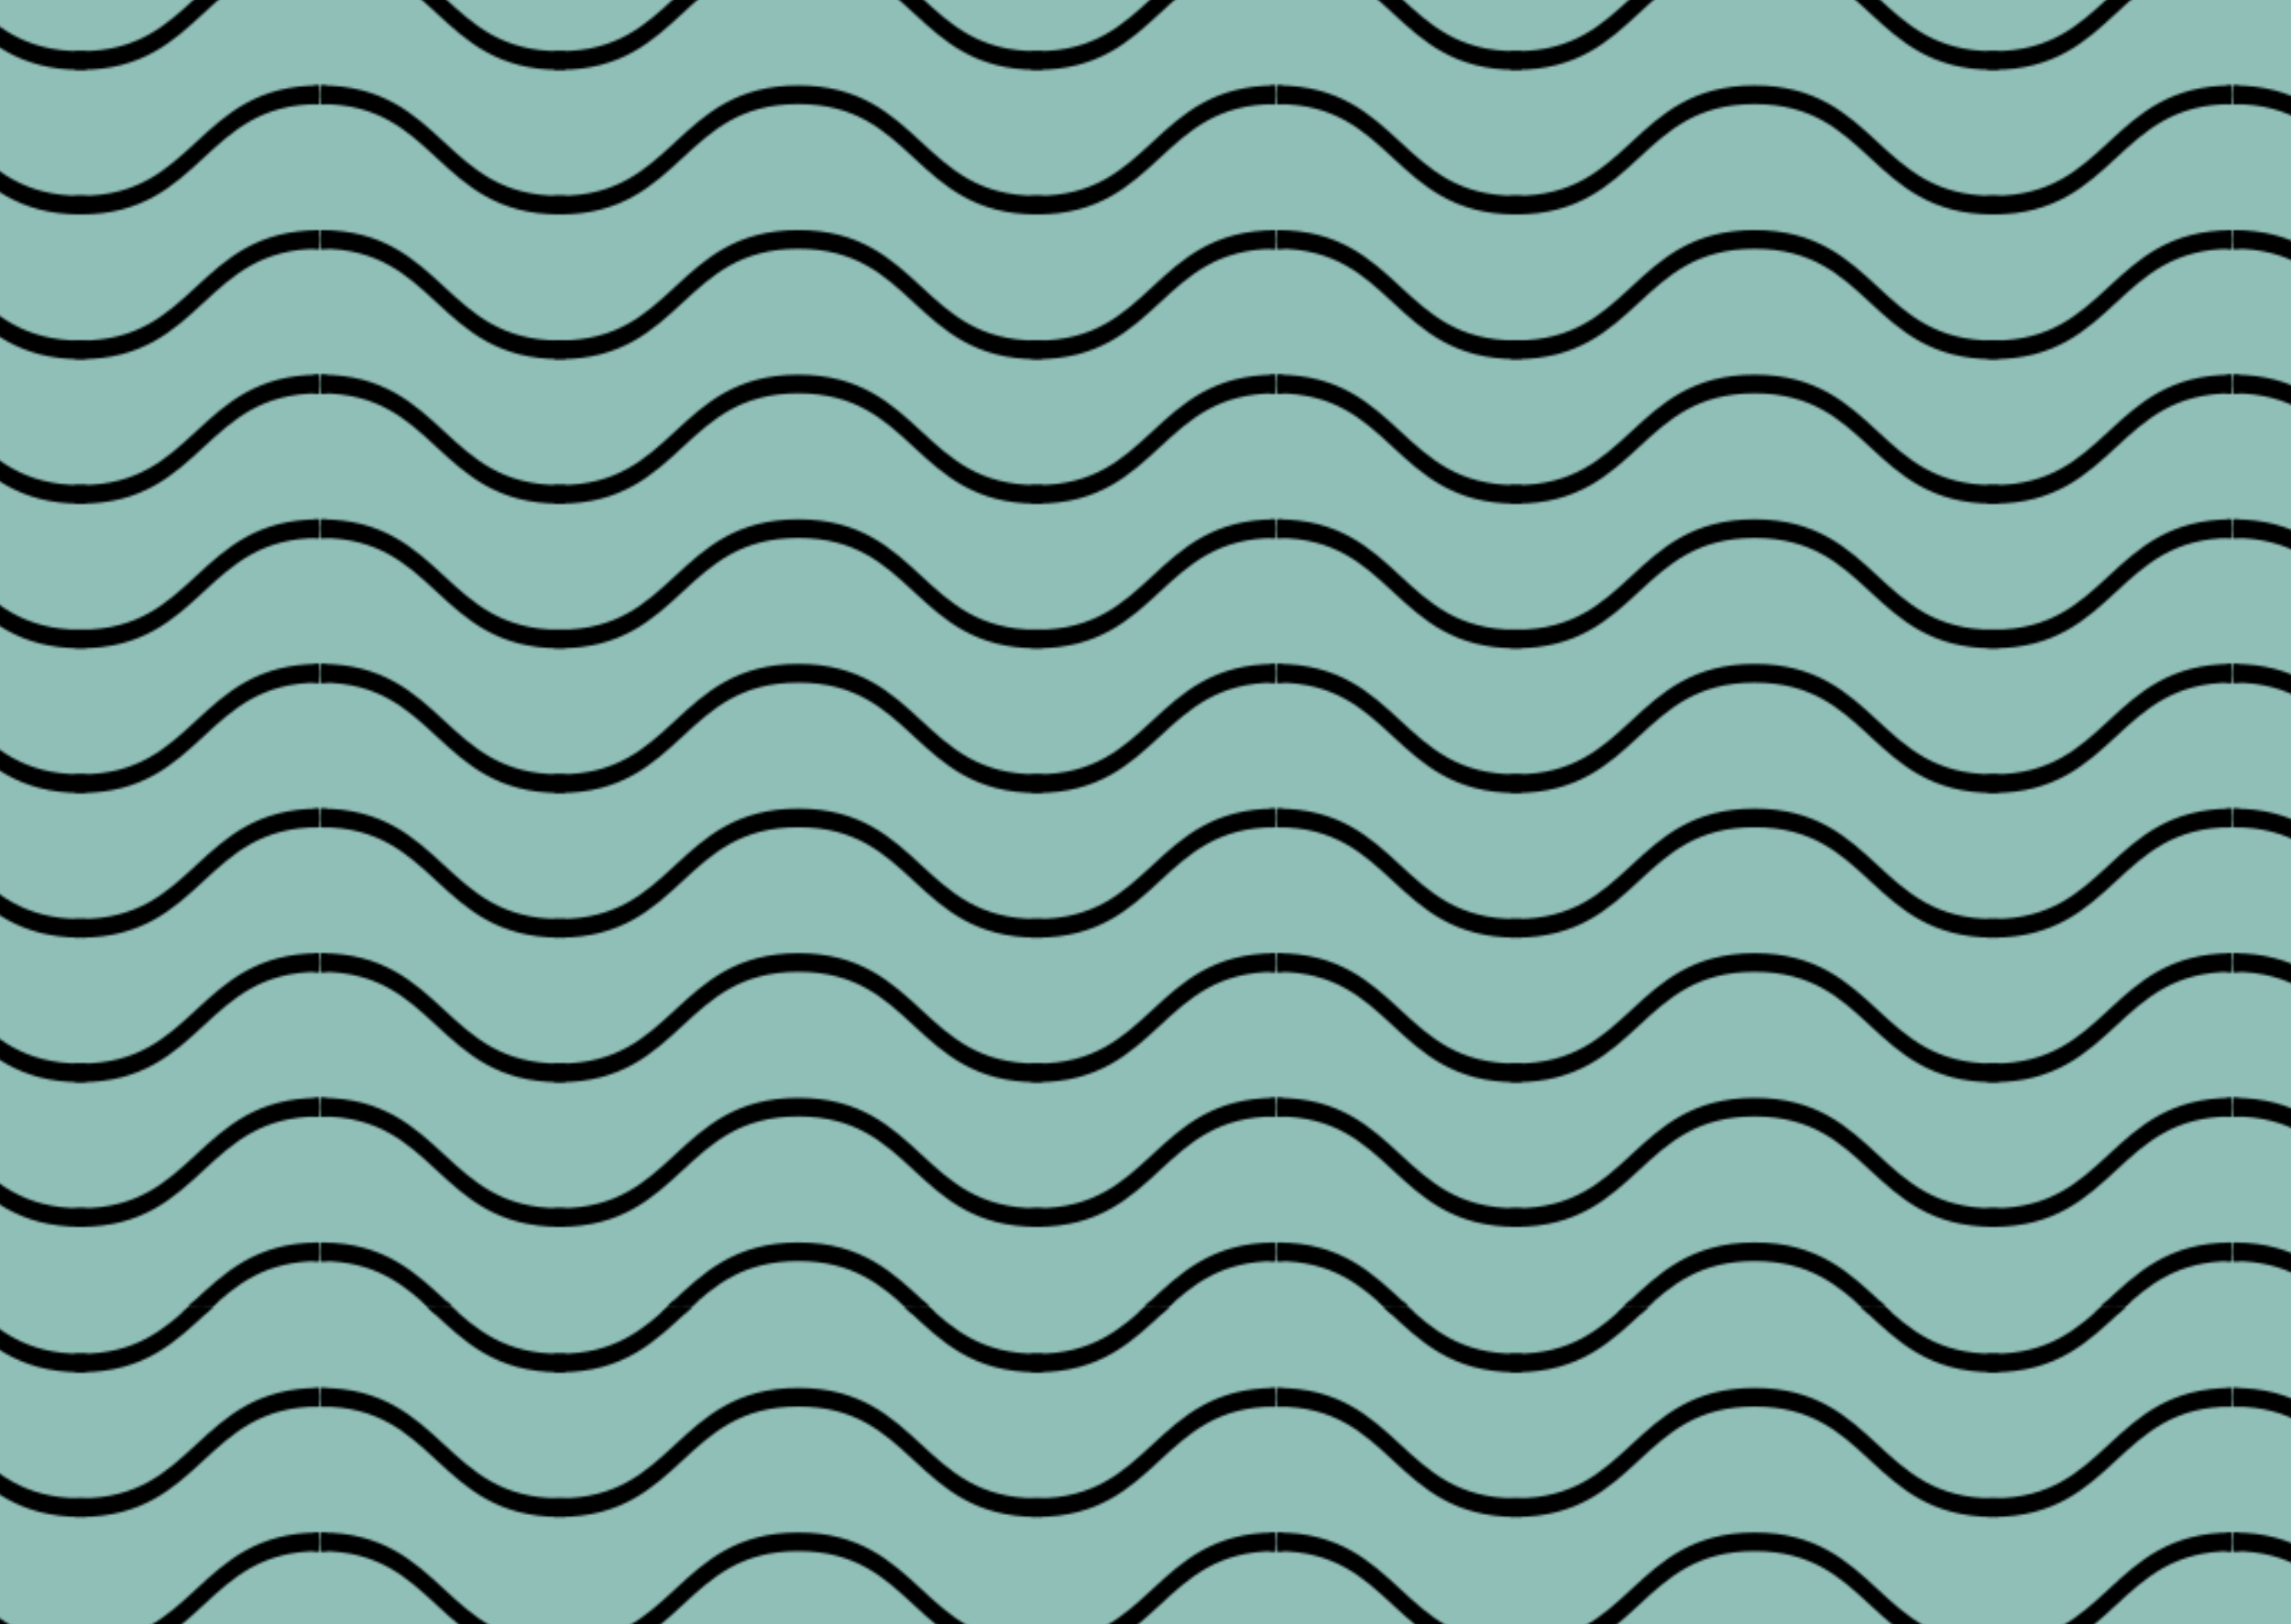 <svg xmlns="http://www.w3.org/2000/svg" xmlns:xlink="http://www.w3.org/1999/xlink" viewBox="0 0 347 246"><defs><style>.cls-1{fill:none;}.cls-2{stroke:#000;stroke-miterlimit:10;stroke-width:5px;}.cls-3{fill:#90bfb8;}.cls-4{fill:url(#ÕÓ_È_Ó·_ÁÂ_ÛÁÓ_2);}</style><pattern id="ÕÓ_È_Ó·_ÁÂ_ÛÁÓ_2" data-name="ÕÓ‚˚È Ó·‡ÁÂˆ ÛÁÓ‡ 2" width="425.2" height="708.66" patternTransform="translate(-4296.58 1403.35) scale(0.34)" patternUnits="userSpaceOnUse" viewBox="0 0 425.2 708.66"><rect class="cls-1" width="425.2" height="708.66"/><path class="cls-2" d="M106.3,731.61c-25.4,0-38.66-11.22-51.38-23H51.33c13.92,12.83,27.18,26.27,55,26.27Z"/><path class="cls-2" d="M318.9,731.61c-25.4,0-38.66-11.22-51.39-23h-3.58c13.92,12.83,27.18,26.27,55,26.27Z"/><path class="cls-2" d="M106.3,734.93c27.79,0,41.05-13.44,55-26.27h-3.59c-12.72,11.73-26,23-51.38,23Z"/><path class="cls-2" d="M318.9,734.93c27.79,0,41.05-13.44,55-26.27h-3.59c-12.72,11.73-26,23-51.38,23Z"/><path class="cls-2" d="M531.5,87.37c-53.15,0-53.15-49.16-106.3-49.16v3.31c53.15,0,53.15,49.17,106.3,49.17Z"/><path class="cls-2" d="M531.5,151.79c-53.15,0-53.15-49.16-106.3-49.16v3.31c53.15,0,53.15,49.17,106.3,49.17Z"/><path class="cls-2" d="M531.5,216.22c-53.15,0-53.15-49.17-106.3-49.17v3.31c53.15,0,53.15,49.17,106.3,49.17Z"/><path class="cls-2" d="M531.5,280.64c-53.15,0-53.15-49.17-106.3-49.17v3.31c53.15,0,53.15,49.17,106.3,49.17Z"/><path class="cls-2" d="M531.5,345.06c-53.15,0-53.15-49.17-106.3-49.17v3.32c53.15,0,53.15,49.16,106.3,49.16Z"/><path class="cls-2" d="M531.5,409.48c-53.15,0-53.15-49.17-106.3-49.17v3.32c53.15,0,53.15,49.16,106.3,49.16Z"/><path class="cls-2" d="M531.5,473.9c-53.15,0-53.15-49.17-106.3-49.17v3.32c53.15,0,53.15,49.16,106.3,49.16Z"/><path class="cls-2" d="M531.5,538.32c-53.15,0-53.15-49.16-106.3-49.16v3.31c53.15,0,53.15,49.17,106.3,49.17Z"/><path class="cls-2" d="M531.5,602.74c-53.15,0-53.15-49.16-106.3-49.16v3.31c53.15,0,53.15,49.17,106.3,49.17Z"/><path class="cls-2" d="M531.5,667.17c-53.15,0-53.15-49.17-106.3-49.17v3.31c53.15,0,53.15,49.17,106.3,49.17Z"/><path class="cls-2" d="M425.2,685.73c25.38,0,38.64,11.22,51.35,22.93h3.59c-13.91-12.82-27.17-26.24-54.94-26.24Z"/><path class="cls-2" d="M106.3,23C80.9,23,67.64,11.72,54.92,0H51.33c13.92,12.83,27.18,26.27,55,26.27Z"/><path class="cls-2" d="M318.9,23C293.5,23,280.24,11.72,267.51,0h-3.58c13.92,12.83,27.18,26.27,55,26.27Z"/><path class="cls-2" d="M106.3,26.27c27.79,0,41.05-13.44,55-26.27h-3.59C145,11.72,131.7,23,106.3,23Z"/><path class="cls-2" d="M318.9,26.27c27.79,0,41.05-13.44,55-26.27h-3.59c-12.72,11.72-26,23-51.38,23Z"/><path class="cls-2" d="M106.3,87.37C53.15,87.37,53.15,38.21,0,38.21v3.31c53.15,0,53.15,49.17,106.3,49.17Z"/><path class="cls-2" d="M212.6,38.21c-53.15,0-53.15,49.16-106.3,49.16v3.32c53.15,0,53.15-49.17,106.3-49.17s53.15,49.17,106.3,49.17V87.37C265.75,87.37,265.75,38.21,212.6,38.21Z"/><path class="cls-2" d="M318.9,90.69c53.15,0,53.15-49.17,106.3-49.17V38.21c-53.15,0-53.15,49.16-106.3,49.16Z"/><path class="cls-2" d="M106.3,151.79c-53.15,0-53.15-49.16-106.3-49.16v3.31c53.15,0,53.15,49.17,106.3,49.17Z"/><path class="cls-2" d="M212.6,102.63c-53.15,0-53.15,49.16-106.3,49.16v3.32c53.15,0,53.15-49.17,106.3-49.17s53.15,49.17,106.3,49.17v-3.32C265.75,151.79,265.75,102.63,212.6,102.63Z"/><path class="cls-2" d="M318.9,155.11c53.15,0,53.15-49.17,106.3-49.17v-3.31c-53.15,0-53.15,49.16-106.3,49.16Z"/><path class="cls-2" d="M106.3,216.22c-53.15,0-53.15-49.17-106.3-49.17v3.31c53.15,0,53.15,49.17,106.3,49.17Z"/><path class="cls-2" d="M212.6,167.05c-53.15,0-53.15,49.17-106.3,49.17v3.31c53.15,0,53.15-49.17,106.3-49.17s53.15,49.17,106.3,49.17v-3.31C265.75,216.22,265.75,167.05,212.6,167.05Z"/><path class="cls-2" d="M318.9,219.53c53.15,0,53.15-49.17,106.3-49.17v-3.31c-53.15,0-53.15,49.17-106.3,49.17Z"/><path class="cls-2" d="M106.3,280.64c-53.15,0-53.15-49.17-106.3-49.17v3.31c53.15,0,53.15,49.17,106.3,49.17Z"/><path class="cls-2" d="M212.6,231.47c-53.15,0-53.15,49.17-106.3,49.17V284c53.15,0,53.15-49.17,106.3-49.17S265.75,284,318.9,284v-3.31C265.75,280.64,265.75,231.47,212.6,231.47Z"/><path class="cls-2" d="M318.9,284c53.15,0,53.15-49.17,106.3-49.17v-3.31c-53.15,0-53.15,49.17-106.3,49.17Z"/><path class="cls-2" d="M106.3,345.06c-53.15,0-53.15-49.17-106.3-49.17v3.32c53.15,0,53.15,49.16,106.3,49.16Z"/><path class="cls-2" d="M212.6,295.89c-53.15,0-53.15,49.17-106.3,49.17v3.31c53.15,0,53.15-49.16,106.3-49.16s53.15,49.16,106.3,49.16v-3.31C265.75,345.06,265.75,295.89,212.6,295.89Z"/><path class="cls-2" d="M318.9,348.37c53.15,0,53.15-49.16,106.3-49.16v-3.32c-53.15,0-53.15,49.17-106.3,49.17Z"/><path class="cls-2" d="M106.3,409.48c-53.15,0-53.15-49.17-106.3-49.17v3.32c53.15,0,53.15,49.16,106.3,49.16Z"/><path class="cls-2" d="M212.6,360.31c-53.15,0-53.15,49.17-106.3,49.17v3.31c53.15,0,53.15-49.16,106.3-49.16s53.15,49.16,106.3,49.16v-3.31C265.75,409.48,265.75,360.31,212.6,360.31Z"/><path class="cls-2" d="M318.9,412.79c53.15,0,53.15-49.16,106.3-49.16v-3.32c-53.15,0-53.15,49.17-106.3,49.17Z"/><path class="cls-2" d="M106.3,473.9c-53.15,0-53.15-49.17-106.3-49.17v3.32c53.15,0,53.15,49.16,106.3,49.16Z"/><path class="cls-2" d="M212.6,424.73c-53.15,0-53.15,49.17-106.3,49.17v3.31c53.15,0,53.15-49.16,106.3-49.16s53.15,49.16,106.3,49.16V473.9C265.75,473.9,265.75,424.73,212.6,424.73Z"/><path class="cls-2" d="M318.9,477.21c53.15,0,53.15-49.16,106.3-49.16v-3.32c-53.15,0-53.15,49.17-106.3,49.17Z"/><path class="cls-2" d="M106.3,538.32c-53.15,0-53.15-49.16-106.3-49.16v3.31c53.15,0,53.15,49.17,106.3,49.17Z"/><path class="cls-2" d="M212.6,489.16c-53.15,0-53.15,49.16-106.3,49.16v3.32c53.15,0,53.15-49.17,106.3-49.17s53.15,49.17,106.3,49.17v-3.32C265.75,538.32,265.75,489.16,212.6,489.16Z"/><path class="cls-2" d="M318.9,541.64c53.15,0,53.15-49.17,106.3-49.17v-3.31c-53.15,0-53.15,49.16-106.3,49.16Z"/><path class="cls-2" d="M106.3,602.74c-53.15,0-53.15-49.16-106.3-49.16v3.31c53.15,0,53.15,49.17,106.3,49.17Z"/><path class="cls-2" d="M212.6,553.58c-53.15,0-53.15,49.16-106.3,49.16v3.32c53.15,0,53.15-49.17,106.3-49.17s53.15,49.17,106.3,49.17v-3.32C265.75,602.74,265.75,553.58,212.6,553.58Z"/><path class="cls-2" d="M318.9,606.06c53.15,0,53.15-49.17,106.3-49.17v-3.31c-53.15,0-53.15,49.16-106.3,49.16Z"/><path class="cls-2" d="M106.3,667.17C53.15,667.17,53.15,618,0,618v3.31c53.15,0,53.15,49.17,106.3,49.17Z"/><path class="cls-2" d="M212.6,618c-53.15,0-53.15,49.17-106.3,49.17v3.31c53.15,0,53.15-49.17,106.3-49.17s53.15,49.17,106.3,49.17v-3.31C265.75,667.17,265.75,618,212.6,618Z"/><path class="cls-2" d="M318.9,670.48c53.15,0,53.15-49.17,106.3-49.17V618c-53.15,0-53.15,49.17-106.3,49.17Z"/><path class="cls-2" d="M0,685.73c25.38,0,38.64,11.22,51.35,22.93h3.59C41,695.84,27.77,682.42,0,682.42Z"/><path class="cls-2" d="M157.66,708.66h3.58c12.72-11.71,26-22.93,51.36-22.93S251.24,697,264,708.66h3.59c-13.91-12.82-27.17-26.24-54.94-26.24S171.57,695.84,157.66,708.66Z"/><path class="cls-2" d="M425.2,682.42c-27.77,0-41,13.42-54.95,26.24h3.59c12.72-11.71,26-22.93,51.36-22.93Z"/><path class="cls-2" d="M-106.3,90.69c53.15,0,53.15-49.17,106.3-49.17V38.21c-53.15,0-53.15,49.16-106.3,49.16Z"/><path class="cls-2" d="M-106.3,155.11c53.15,0,53.15-49.17,106.3-49.17v-3.31c-53.15,0-53.15,49.16-106.3,49.16Z"/><path class="cls-2" d="M-106.3,219.53c53.15,0,53.15-49.17,106.3-49.17v-3.31c-53.15,0-53.15,49.17-106.3,49.17Z"/><path class="cls-2" d="M-106.3,284c53.15,0,53.15-49.17,106.3-49.17v-3.31c-53.15,0-53.15,49.17-106.3,49.17Z"/><path class="cls-2" d="M-106.3,348.37c53.15,0,53.15-49.16,106.3-49.16v-3.32c-53.15,0-53.15,49.17-106.3,49.17Z"/><path class="cls-2" d="M-106.3,412.79c53.15,0,53.15-49.16,106.3-49.16v-3.32c-53.15,0-53.15,49.17-106.3,49.17Z"/><path class="cls-2" d="M-106.3,477.21c53.15,0,53.15-49.16,106.3-49.16v-3.32c-53.15,0-53.15,49.17-106.3,49.17Z"/><path class="cls-2" d="M-106.3,541.64c53.15,0,53.15-49.17,106.3-49.17v-3.31c-53.15,0-53.15,49.16-106.3,49.16Z"/><path class="cls-2" d="M-106.3,606.06c53.15,0,53.15-49.17,106.3-49.17v-3.31c-53.15,0-53.15,49.16-106.3,49.16Z"/><path class="cls-2" d="M-106.3,670.48c53.15,0,53.15-49.17,106.3-49.17V618c-53.15,0-53.15,49.17-106.3,49.17Z"/><path class="cls-2" d="M0,682.42c-27.77,0-41,13.42-54.94,26.24h3.59C-38.64,697-25.38,685.73,0,685.73Z"/><path class="cls-2" d="M425.2-22.93c25.38,0,38.64,11.21,51.35,22.93h3.59C466.23-12.82,453-26.24,425.2-26.24Z"/><path class="cls-2" d="M0-22.93C25.38-22.93,38.64-11.72,51.35,0h3.59C41-12.82,27.77-26.24,0-26.24Z"/><path class="cls-2" d="M157.66,0h3.58c12.72-11.72,26-22.93,51.36-22.93S251.24-11.72,264,0h3.59c-13.91-12.82-27.17-26.24-54.94-26.24S171.57-12.82,157.66,0Z"/><path class="cls-2" d="M425.2-26.24c-27.77,0-41,13.42-54.95,26.24h3.59c12.72-11.72,26-22.93,51.36-22.93Z"/><path class="cls-2" d="M0-26.24C-27.77-26.24-41-12.82-54.94,0h3.59C-38.64-11.72-25.38-22.93,0-22.93Z"/></pattern></defs><title>Asset 39</title><g id="Layer_2" data-name="Layer 2"><g id="Layer_1-2" data-name="Layer 1"><rect class="cls-3" width="347" height="246"/><rect class="cls-4" width="347" height="246"/><rect class="cls-1" width="347" height="246"/></g></g></svg>